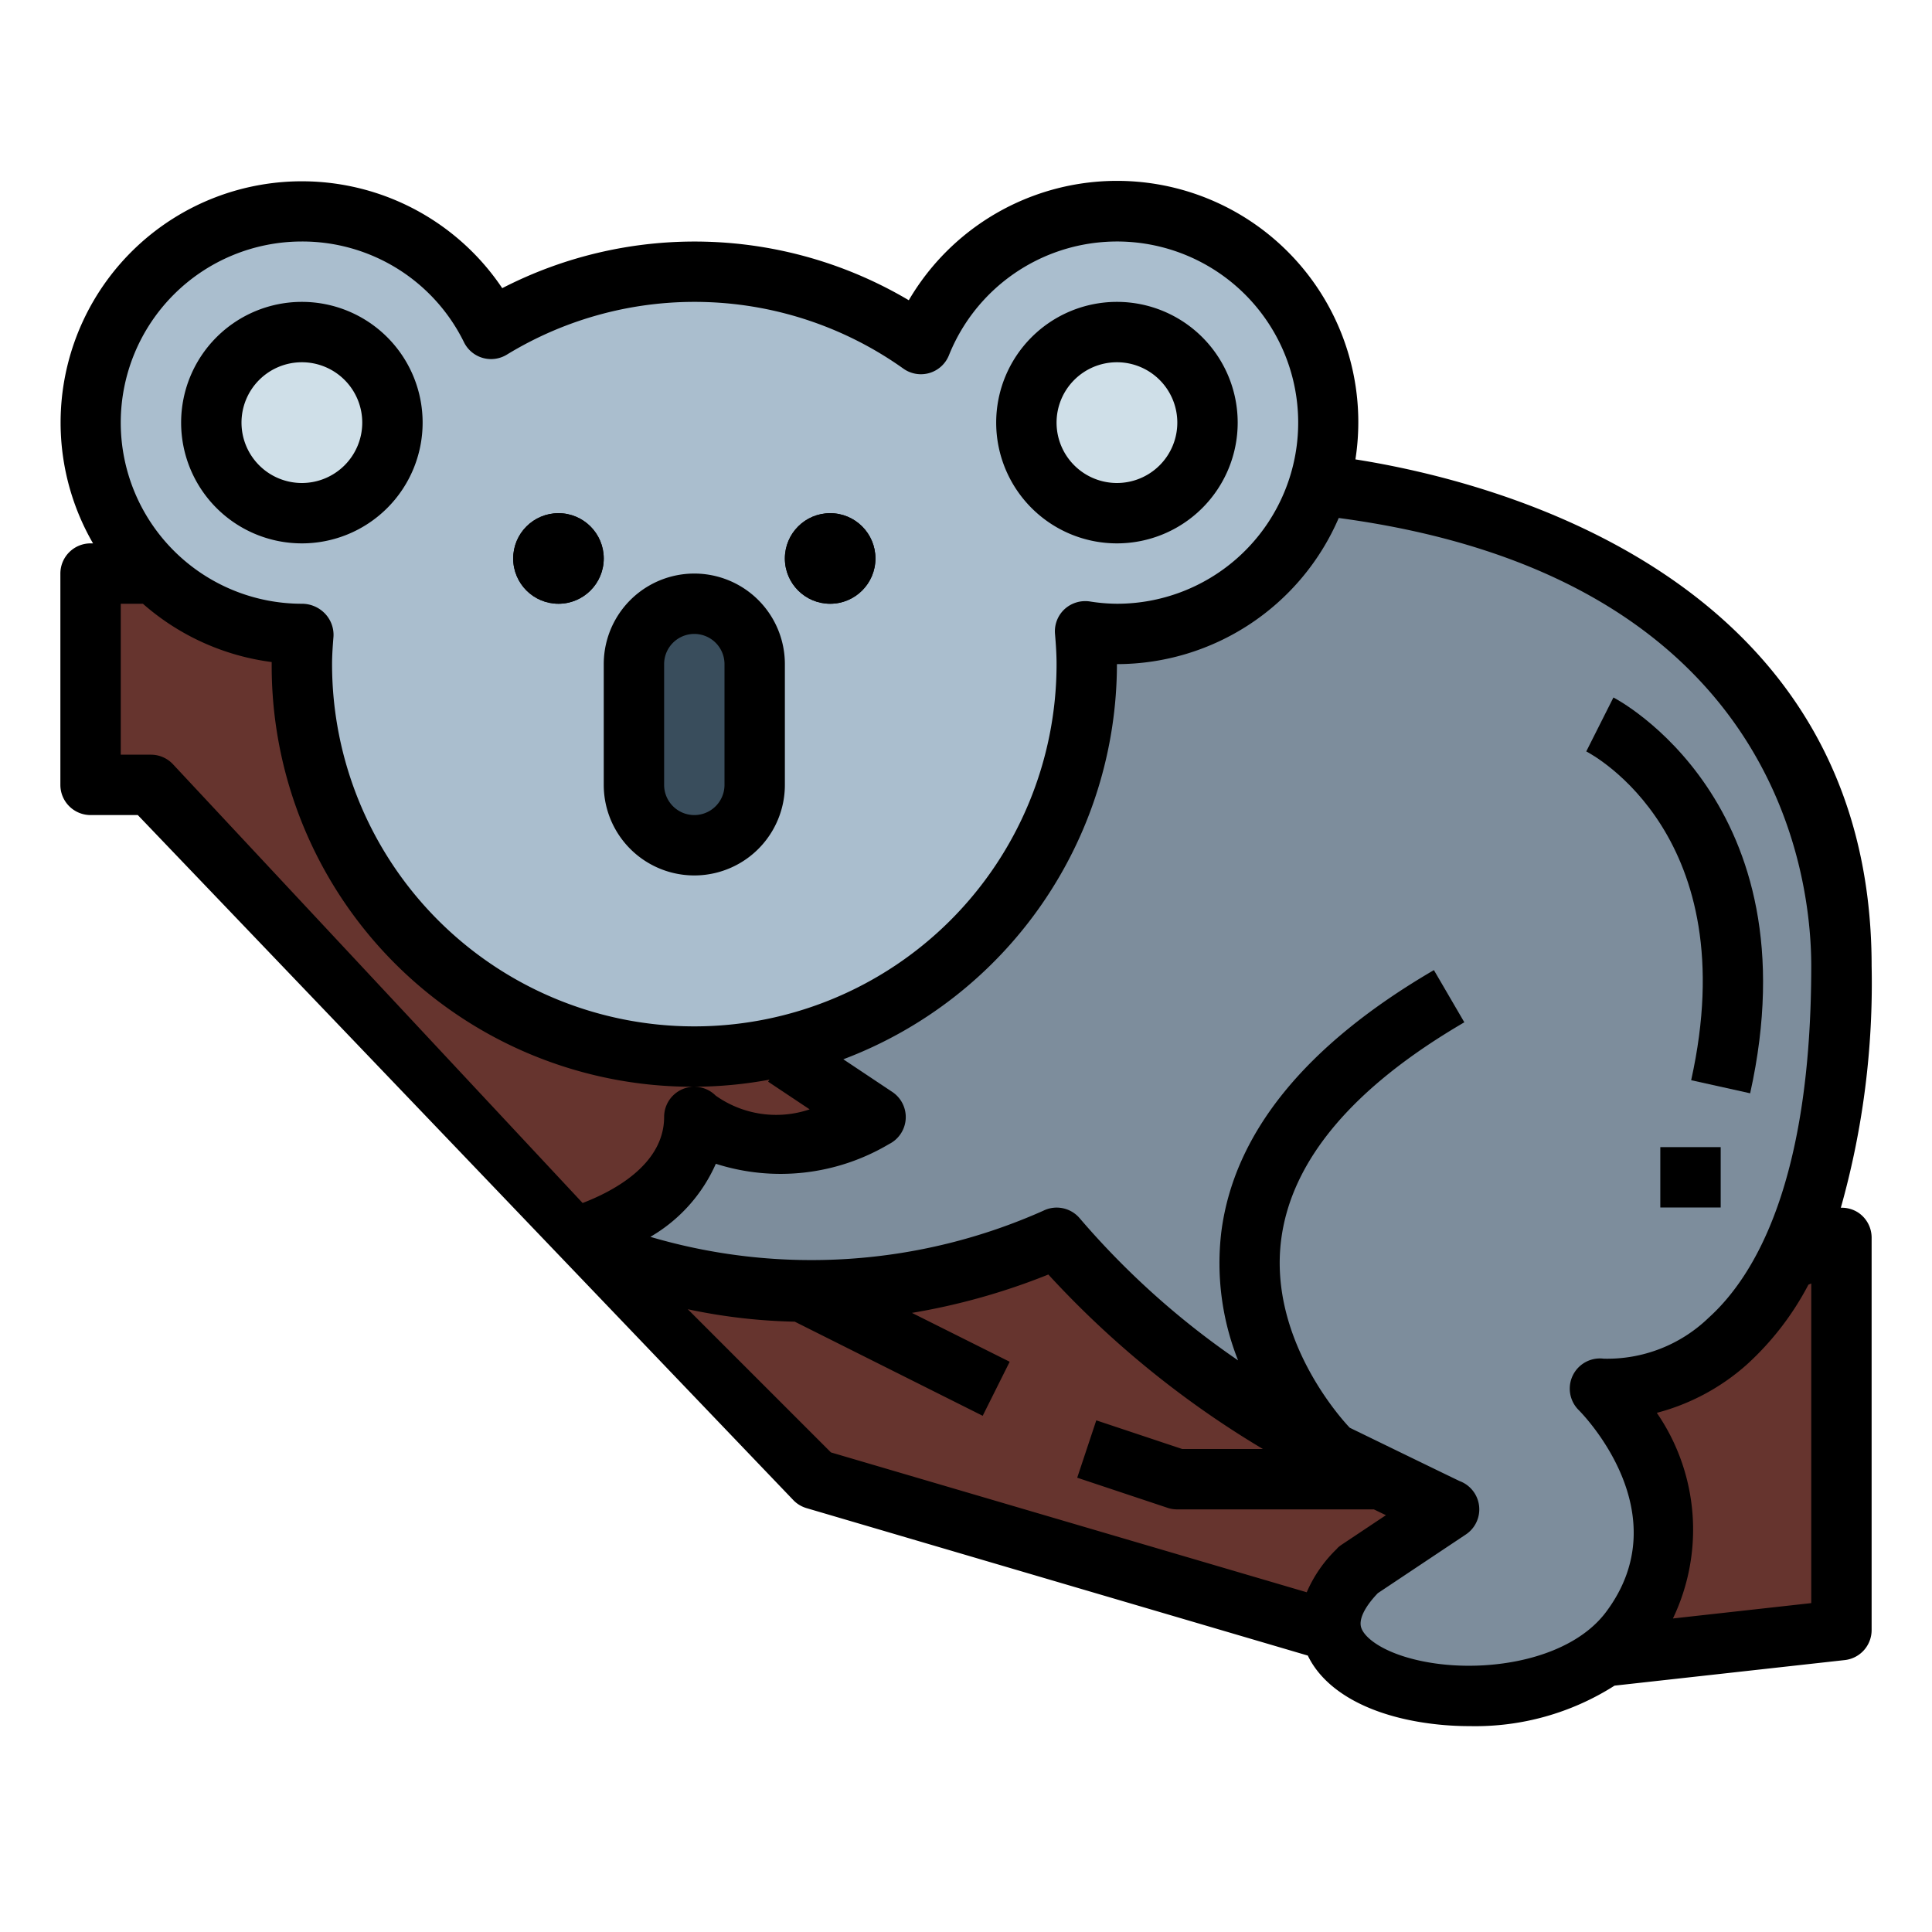 <svg height="512" viewBox="0 0 64 64" width="512" xmlns="http://www.w3.org/2000/svg"><g id="Filled_outline" data-name="Filled outline"><path d="m35 41c5 6 13 9 13 9l-3 2a2.414 2.414 0 0 0 -.914 1.981l-.086.019-17-5-8-8c8 4 16 0 16 0z" fill="#66342e"/><path d="m5.106 19a6.972 6.972 0 0 0 4.894 2h.051c-.026.332-.051.665-.051 1a13 13 0 0 0 16.185 12.6l-.185.4 3 2c-4 2-6 0-6 0 0 3-4 4-4 4l-14-15h-2v-7z" fill="#66342e"/><path d="m10 7a6.994 6.994 0 0 1 6.267 3.9 12.929 12.929 0 0 1 14.238.5 7.036 7.036 0 1 1 5.44 9.515c.03.36.055.721.055 1.088a13 13 0 0 1 -26 0c0-.338.025-.671.051-1-.017 0-.034 0-.051 0a7 7 0 0 1 0-14.003z" fill="#aabece"/><path d="m23 37s2 2 6 0l-3-2 .192-.411a12.994 12.994 0 0 0 9.808-12.589c0-.367-.025-.728-.055-1.088a6.937 6.937 0 0 0 7.745-4.849c3.285.364 17.31 2.693 17.31 15.937 0 15-8 14-8 14s4 4 1 8-13 2-9-2l3-2s-8-3-13-9c0 0-8 4-16 0 0 0 4-1 4-4z" fill="#7d8d9c"/><circle cx="10" cy="14" fill="#cfdfe8" r="3"/><circle cx="37" cy="14" fill="#cfdfe8" r="3"/><rect fill="#394d5c" height="8" rx="2" transform="matrix(-1 0 0 -1 46 48)" width="4" x="21" y="20"/><path d="m54 54c3-4-1-8-1-8s3.845.476 6.2-4.23l1.8-.77v13l-7.891.877a4.435 4.435 0 0 0 .891-.877z" fill="#66342e"/><path d="m10 18a4 4 0 1 0 -4-4 4 4 0 0 0 4 4zm0-6a2 2 0 1 1 -2 2 2 2 0 0 1 2-2z"/><path d="m37 18a4 4 0 1 0 -4-4 4 4 0 0 0 4 4zm0-6a2 2 0 1 1 -2 2 2 2 0 0 1 2-2z"/><path d="m20 26a3 3 0 0 0 6 0v-4a3 3 0 0 0 -6 0zm2-4a1 1 0 0 1 2 0v4a1 1 0 0 1 -2 0z"/><circle cx="18.5" cy="18.5" r="1.5"/><circle cx="27.5" cy="18.5" r="1.5"/><path d="m53.447 23.105-.9 1.787c.216.111 5.27 2.816 3.475 10.891l1.954.434c2.145-9.651-4.461-13.078-4.529-13.112z"/><path d="m55 38h2v2h-2z"/><path d="m61.551 40.165a1 1 0 0 0 -.571-.157 27.423 27.423 0 0 0 1.02-8.008c0-12.92-12.555-16.067-17.1-16.782a7.993 7.993 0 0 0 -14.795-5.272 13.919 13.919 0 0 0 -13.468-.4 7.992 7.992 0 0 0 -13.555 8.454h-.082a1 1 0 0 0 -1 1v7a1 1 0 0 0 1 1h1.565l21.728 22.707a1 1 0 0 0 .425.252l16.605 4.884c.525 1.093 1.842 1.889 3.7 2.2a10.022 10.022 0 0 0 1.668.137 8.587 8.587 0 0 0 4.793-1.341l7.628-.847a1 1 0 0 0 .888-.992v-13a1 1 0 0 0 -.449-.835zm-51.551-32.165a5.966 5.966 0 0 1 5.371 3.339 1 1 0 0 0 1.415.411 11.931 11.931 0 0 1 13.142.463 1 1 0 0 0 1.506-.443 6 6 0 1 1 5.566 8.23 5.883 5.883 0 0 1 -.905-.077 1.018 1.018 0 0 0 -.832.258 1 1 0 0 0 -.315.812c.028.333.052.667.052 1.007a12 12 0 0 1 -24 0c0-.312.024-.62.048-.926a1.02 1.02 0 0 0 -.289-.755 1.059 1.059 0 0 0 -.759-.319 6 6 0 0 1 0-12zm9.3 31.851-13.569-14.533a1 1 0 0 0 -.731-.318h-1v-5h.734a8.014 8.014 0 0 0 4.266 1.931v.069a13.941 13.941 0 0 0 16.49 13.765l-.045.067 1.376.917a3.461 3.461 0 0 1 -3.114-.456 1 1 0 0 0 -1.707.707c0 1.621-1.782 2.5-2.7 2.851zm25 11.442a4.429 4.429 0 0 0 -1.013 1.453l-15.761-4.633-4.742-4.743a18.75 18.75 0 0 0 3.543.412l6.226 3.118.894-1.79-3.238-1.619a21.724 21.724 0 0 0 4.519-1.271 31.614 31.614 0 0 0 7.107 5.78h-2.673l-2.846-.949-.632 1.9 3 1a1 1 0 0 0 .316.049h6.511c.13.062.278.136.4.192l-1.464.976a1.063 1.063 0 0 0 -.154.125zm15.7 1.812-4.582.509a6.821 6.821 0 0 0 -.534-6.812 7.238 7.238 0 0 0 2.995-1.611 9.569 9.569 0 0 0 2.027-2.634l.094-.04zm-3.4-9.452a4.832 4.832 0 0 1 -3.475 1.355 1 1 0 0 0 -.831 1.7c.139.138 3.358 3.424.907 6.693-1.163 1.55-3.824 2.015-5.846 1.673-1.375-.232-2.137-.763-2.264-1.159-.086-.271.114-.684.552-1.14l2.913-1.942a1 1 0 0 0 -.2-1.769c-.035-.012-3.643-1.768-3.643-1.768-.027-.028-2.726-2.8-2.269-6.256.346-2.616 2.386-5.03 6.064-7.175l-1.008-1.729c-4.249 2.479-6.618 5.393-7.041 8.663a8.724 8.724 0 0 0 .554 4.265 26.883 26.883 0 0 1 -5.24-4.7 1 1 0 0 0 -1.216-.255 18.871 18.871 0 0 1 -13.013.863 5.247 5.247 0 0 0 2.169-2.42 7.039 7.039 0 0 0 5.738-.653 1 1 0 0 0 .108-1.727l-1.623-1.082a14.01 14.01 0 0 0 9.064-13.09 8.009 8.009 0 0 0 7.347-4.841c14.5 1.941 15.653 11.816 15.653 14.841 0 7.1-1.85 10.256-3.4 11.653z"/><circle cx="18.5" cy="18.5" r="1.5"/><circle cx="27.5" cy="18.5" r="1.5"/></g></svg>